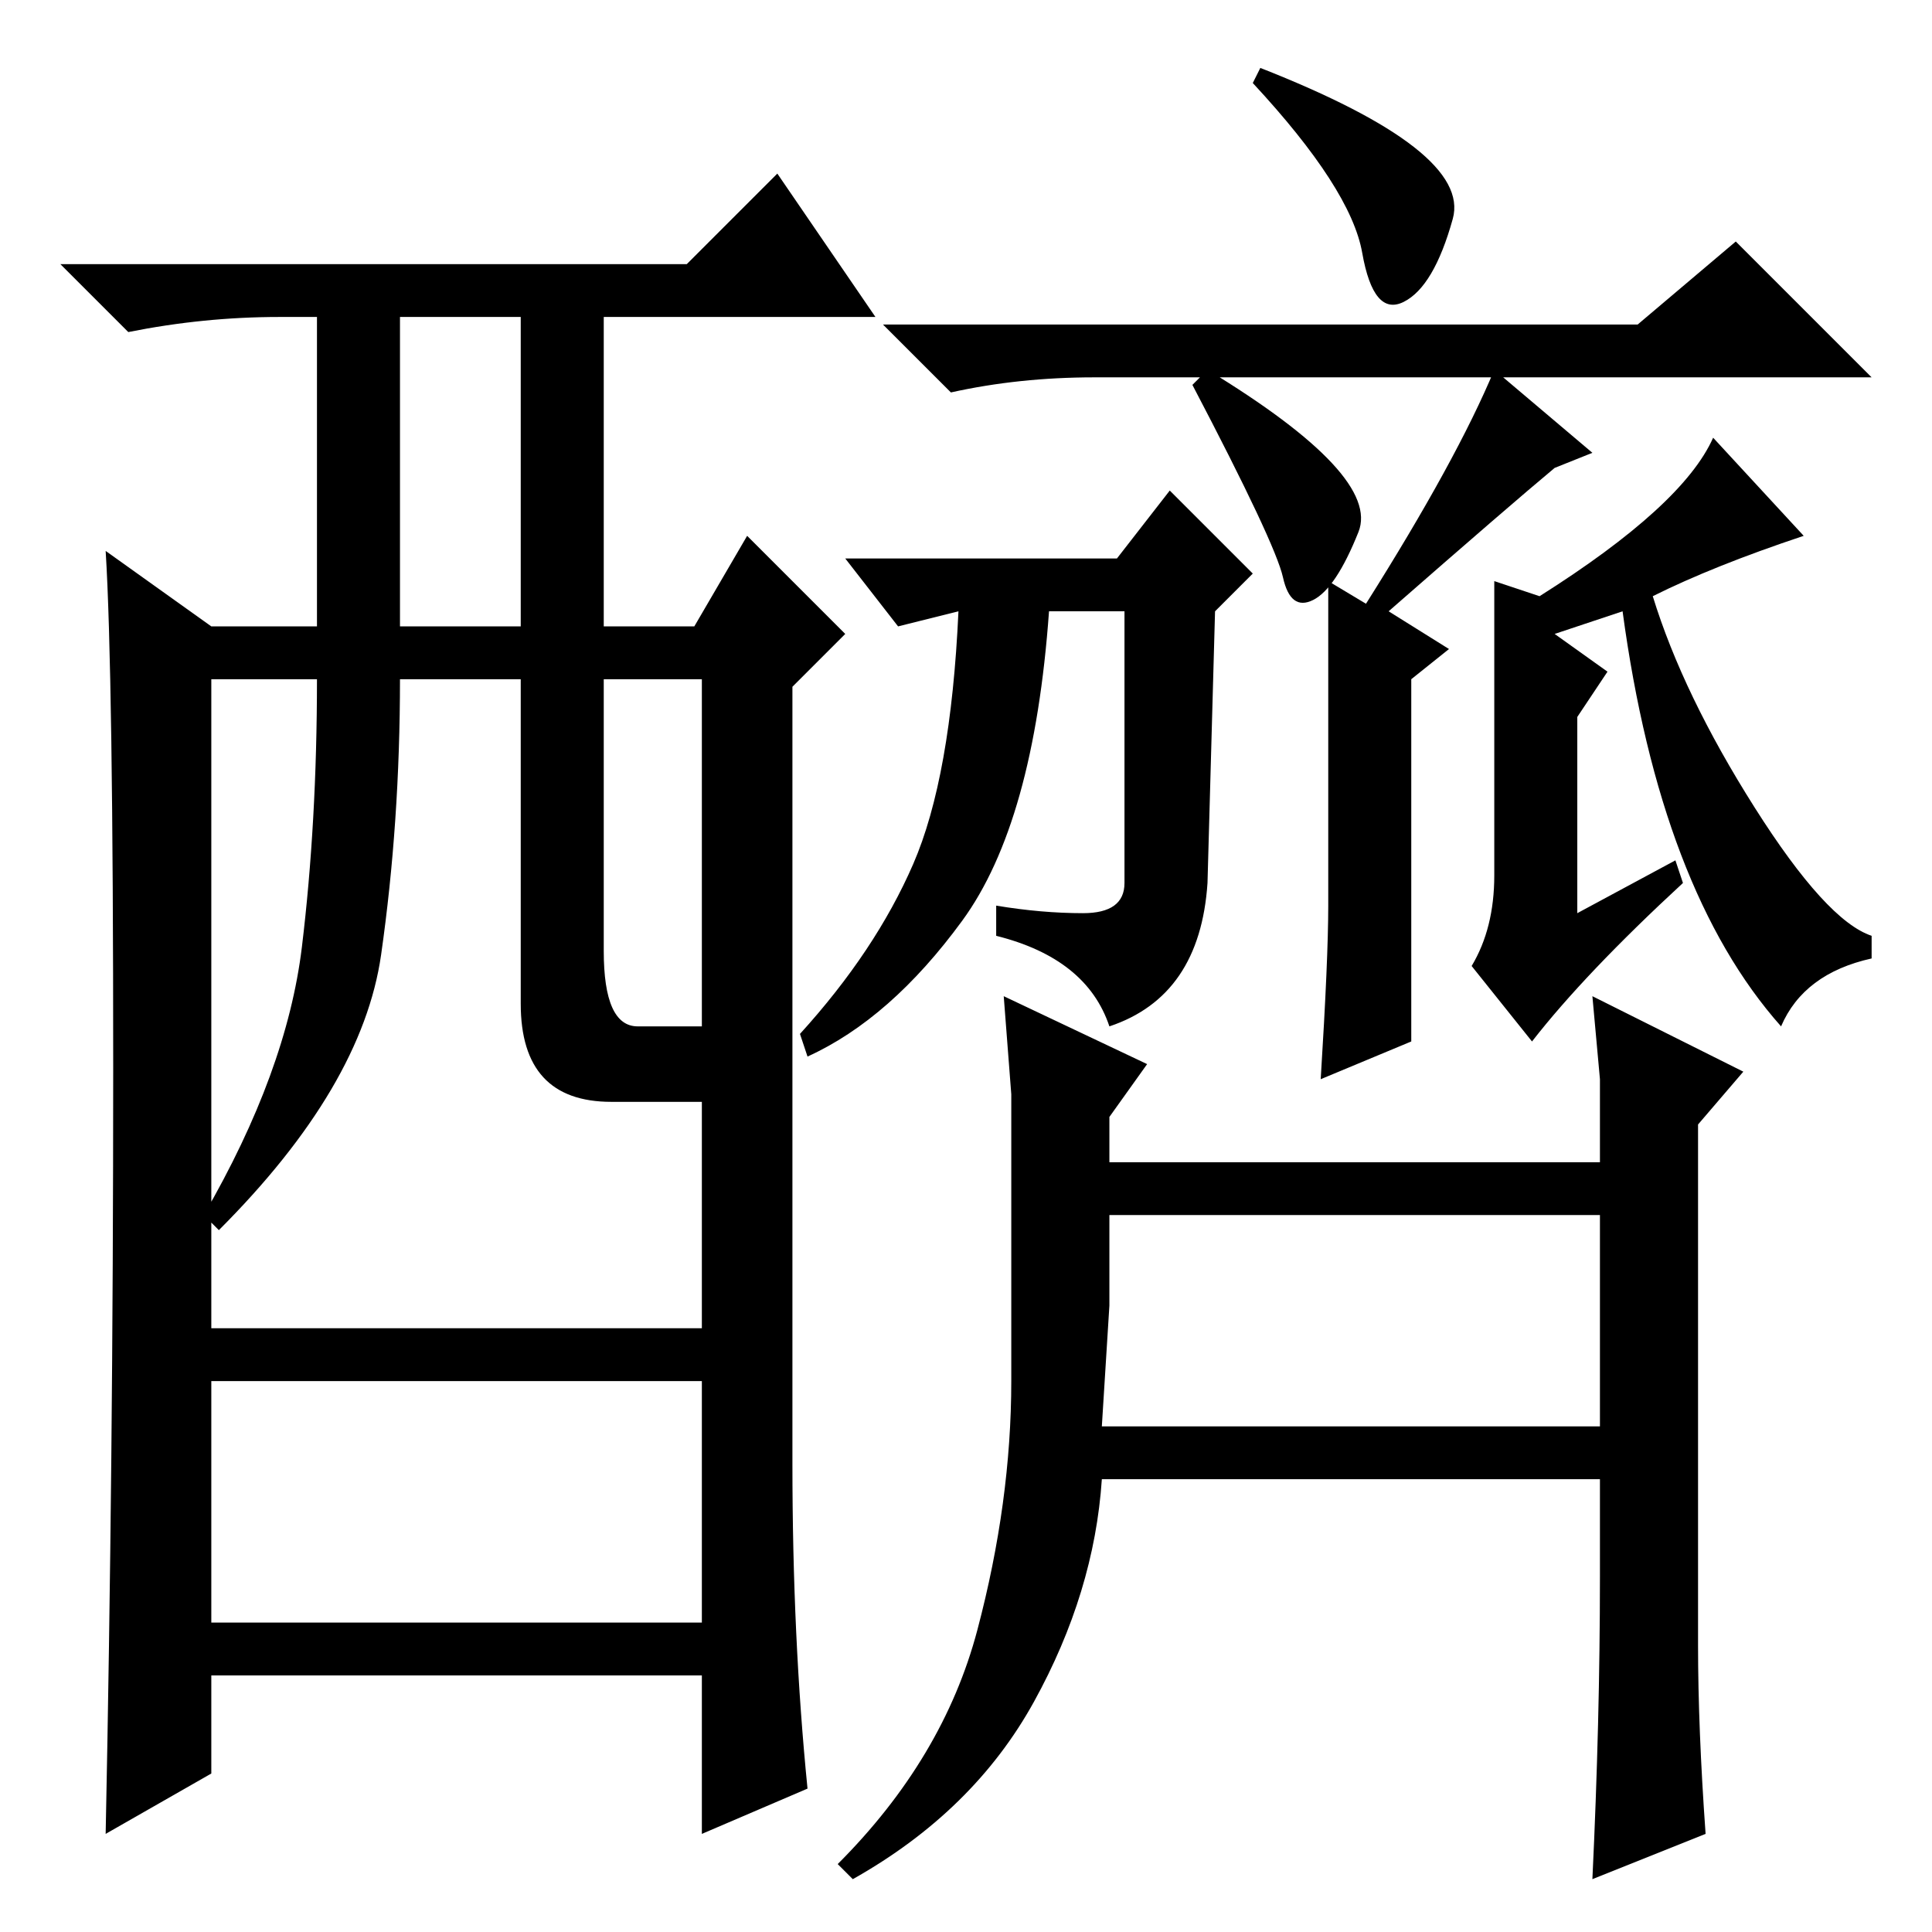 <?xml version="1.0" standalone="no"?>
<!DOCTYPE svg PUBLIC "-//W3C//DTD SVG 1.1//EN" "http://www.w3.org/Graphics/SVG/1.1/DTD/svg11.dtd" >
<svg xmlns="http://www.w3.org/2000/svg" xmlns:xlink="http://www.w3.org/1999/xlink" version="1.1" viewBox="0 -36 256 256">
  <g transform="matrix(1 0 0 -1 0 220)">
   <path fill="currentColor"
d="M107 19l-14 -6v21h-65v-13l-14 -8q1 49 1 101.5t-1 68.5l14 -10h14v41h-5q-10 0 -20 -2l-9 9h83l12 12l13 -19h-36v-41h12l7 12l13 -13l-7 -7v-103q0 -23 2 -43zM53 173h16v41h-16v-41zM69 123v43h-16q0 -19 -2.5 -36.5t-21.5 -36.5l-2 2q11 19 13 35.5t2 35.5h-14v-86
h65v30h-12q-12 0 -12 13zM80 130q0 -10 4.5 -10h8.5v46h-13v-36zM93 73h-65v-32h65v32zM203 118l-8 10q3 5 3 12v39l6 -2q19 12 23 21l12 -13q-12 -4 -20 -8q4 -13 13.5 -28t15.5 -17v-3q-9 -2 -12 -9q-16 18 -21 55l-9 -3l7 -5l-4 -6v-26l13 7l1 -3q-13 -12 -20 -21z
M143.5 135q5.5 0 5.5 4v16v20h-10q-2 -28 -11.5 -41t-20.5 -18l-1 3q10 11 15 22.5t6 33.5l-8 -2l-7 9h36l7 9l11 -11l-5 -5l-1 -36q-1 -15 -13 -19q-3 9 -15 12v4q6 -1 11.5 -1zM212 47v13h-66q-1 -15 -9 -29.5t-24 -23.5l-2 2q14 14 18.5 31t4.5 33v25v13l-1 13l19 -9
l-5 -7v-6h65v11l-1 11l20 -10l-6 -7v-69q0 -11 1 -25l-15 -6q1 21 1 40zM212 95h-65v-12l-1 -16h66v28zM217 213l13 11l18 -18h-103q-10 0 -19 -2l-9 9h100zM184 175l8 -5l-5 -4v-48l-12 -5q1 16 1 23v43l5 -3q12 19 17 31l13 -11l-5 -2q-6 -5 -22 -19zM160 207
q23 -14 20 -21.5t-6 -9t-4 3t-12 25.5zM167 247q28 -11 25.5 -20t-6.5 -11t-5.5 6.5t-14.5 22.5z" />
  </g>

</svg>
